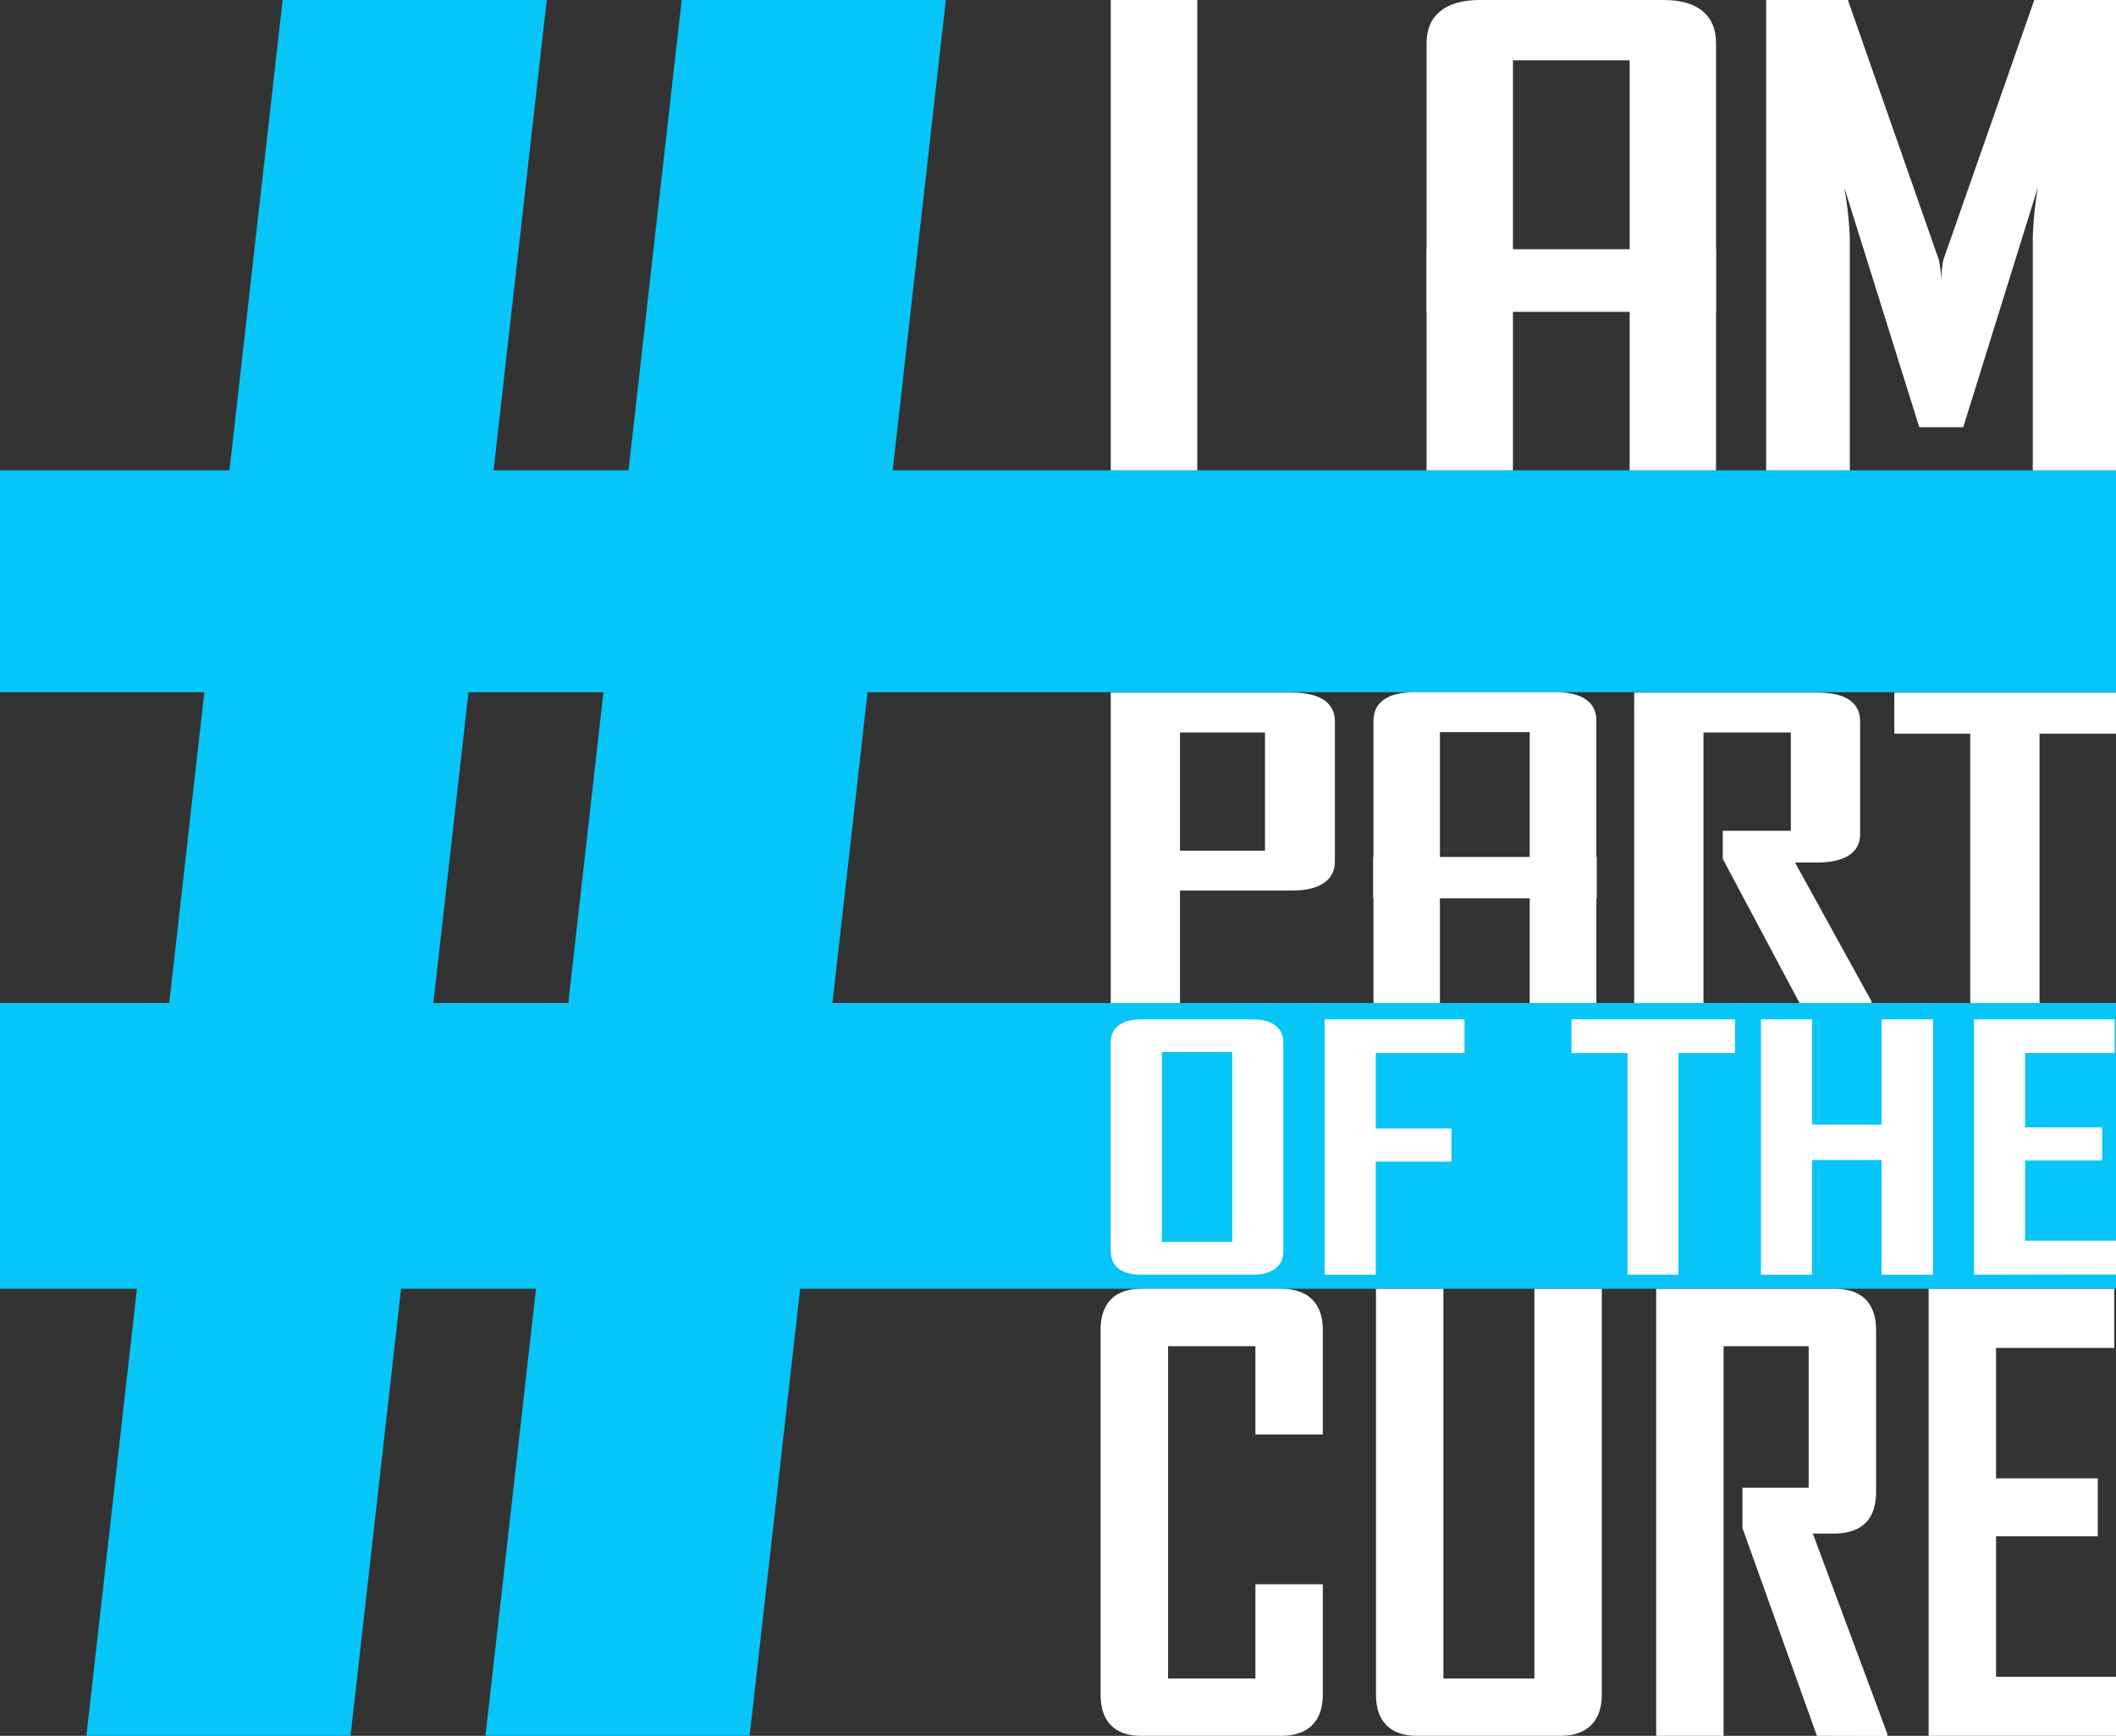<svg id="logo" xmlns="http://www.w3.org/2000/svg" xmlns:xlink="http://www.w3.org/1999/xlink" viewBox="0 0 266.53 218.64"><rect x="0" y="0" width="266.53" height="218.64" fill="#333333" stroke="none"/><defs><style>.cls-1{fill:none;}.cls-2{fill:#07c5f6;}.cls-3{clip-path:url(#clip-path);}.cls-4{fill:#fff;}</style><clipPath id="clip-path"><rect class="cls-1" width="266.53" height="218.64"/></clipPath></defs><g id="logo-2" data-name="logo"><rect class="cls-2" y="59.24" width="266.53" height="27.95"/><rect class="cls-2" y="126.34" width="266.53" height="35.99"/><g class="cls-3"><rect class="cls-2" x="-75.94" y="91.6" width="231.89" height="33.06" transform="translate(-71.93 135.74) rotate(-83.55)"/><rect class="cls-2" x="-25.67" y="91.6" width="231.89" height="33.06" transform="translate(-27.31 185.69) rotate(-83.55)"/></g><path class="cls-4" d="M161.41,218.64H143.69c-3.28,0-5.06-1.84-5.06-5.16v-46c0-3.31,1.78-5.15,5.06-5.15h17.72c3.35,0,5.21,1.84,5.21,5.15v13.2h-8.49V169.56h-11v41.86h11V199.55h8.49v13.93C166.62,216.8,164.76,218.64,161.41,218.64Z"/><path class="cls-4" d="M196.55,218.64H178.46c-3.35,0-5.14-1.84-5.14-5.16V162.34h8.49v49.08h11.46V162.34h8.49v51.14C201.76,216.8,199.9,218.64,196.55,218.64Z"/><path class="cls-4" d="M228.86,218.64l-9.38-26.16v-5.09h8.34V169.56H217.1v49.08h-8.49v-56.3h22.56c3.35,0,5.14,1.84,5.14,5.15V188c0,3.32-1.79,5.09-5.07,5.16h-2.9l9.38,25.21v.29Z"/><path class="cls-4" d="M242.93,218.64v-56.3h23.38v7.44H251.42v16.43h12.81v7.3H251.42V211.2h15.11v7.44Z"/><path class="cls-4" d="M162.79,112.17H148.63v14.17h-8.72V87.24h22.88c3.44,0,5.35,1.28,5.35,3.59v17.7C168.14,110.84,166.23,112.17,162.79,112.17Zm-3.45-19.91H148.63v14.89h10.71Z"/><path class="cls-4" d="M226.67,126.34,217,108.18v-3.54h8.57V92.26h-11v34.08h-8.73V87.24h23.19c3.44,0,5.27,1.28,5.27,3.59v14.22c0,2.31-1.83,3.53-5.2,3.59h-3l9.64,17.5v.2Z"/><path class="cls-4" d="M256.9,92.41v33.93h-8.73V92.41h-9.56V87.24h27.92v5.17Z"/><path class="cls-4" d="M178.13,87.19H196c3.32,0,5.08,1.28,5.08,3.59v35.56h-8.4V92.22H181.37v34.12H173V90.78C173,88.47,174.81,87.19,178.13,87.19Z"/><rect class="cls-4" x="172.97" y="107.94" width="28.15" height="5.21"/><path class="cls-4" d="M157.75,160.56h-14c-2.48,0-3.84-1.06-3.84-2.95V131.33c0-1.89,1.36-2.94,3.84-2.94h14c2.48,0,3.9,1.05,3.9,2.94v26.28C161.65,159.5,160.23,160.56,157.75,160.56Zm-2.54-28.05h-8.86v23.92h8.86Z"/><path class="cls-4" d="M173.29,132.64v9.51h9.54v4.17h-9.54v14.24h-6.44V128.39h17.62v4.25Z"/><path class="cls-4" d="M211.41,132.64v27.92H205V132.64h-7.06v-4.25h20.6v4.25Z"/><path class="cls-4" d="M237,160.56V146.11h-8.75v14.45h-6.44V128.39h6.44v13.26H237V128.39h6.49v32.17Z"/><path class="cls-4" d="M248.64,160.56V128.39h17.72v4.25H255.08V142h9.7v4.17h-9.7v10.1h11.45v4.26Z"/><path class="cls-4" d="M150.81,59.24h-10.9V0h10.9Z"/><path class="cls-4" d="M186.37,0h23.19c4.3,0,6.59,1.94,6.59,5.43V59.24H205.27V7.6h-14.7V59.24H179.69V5.43C179.69,1.94,182.08,0,186.37,0Z"/><rect class="cls-4" x="179.69" y="31.39" width="36.45" height="7.89"/><path class="cls-4" d="M266.53,59.24H256.05V30a44.7,44.7,0,0,1,.65-6.44l-9.41,30.25h-5.54l-9.46-30.25A45,45,0,0,1,233,30V59.24H222.46V0h10.3l11.46,32.74a13,13,0,0,1,.28,2.69,17.91,17.91,0,0,1,.28-2.69L256.24,0h10.29Z"/></g></svg>